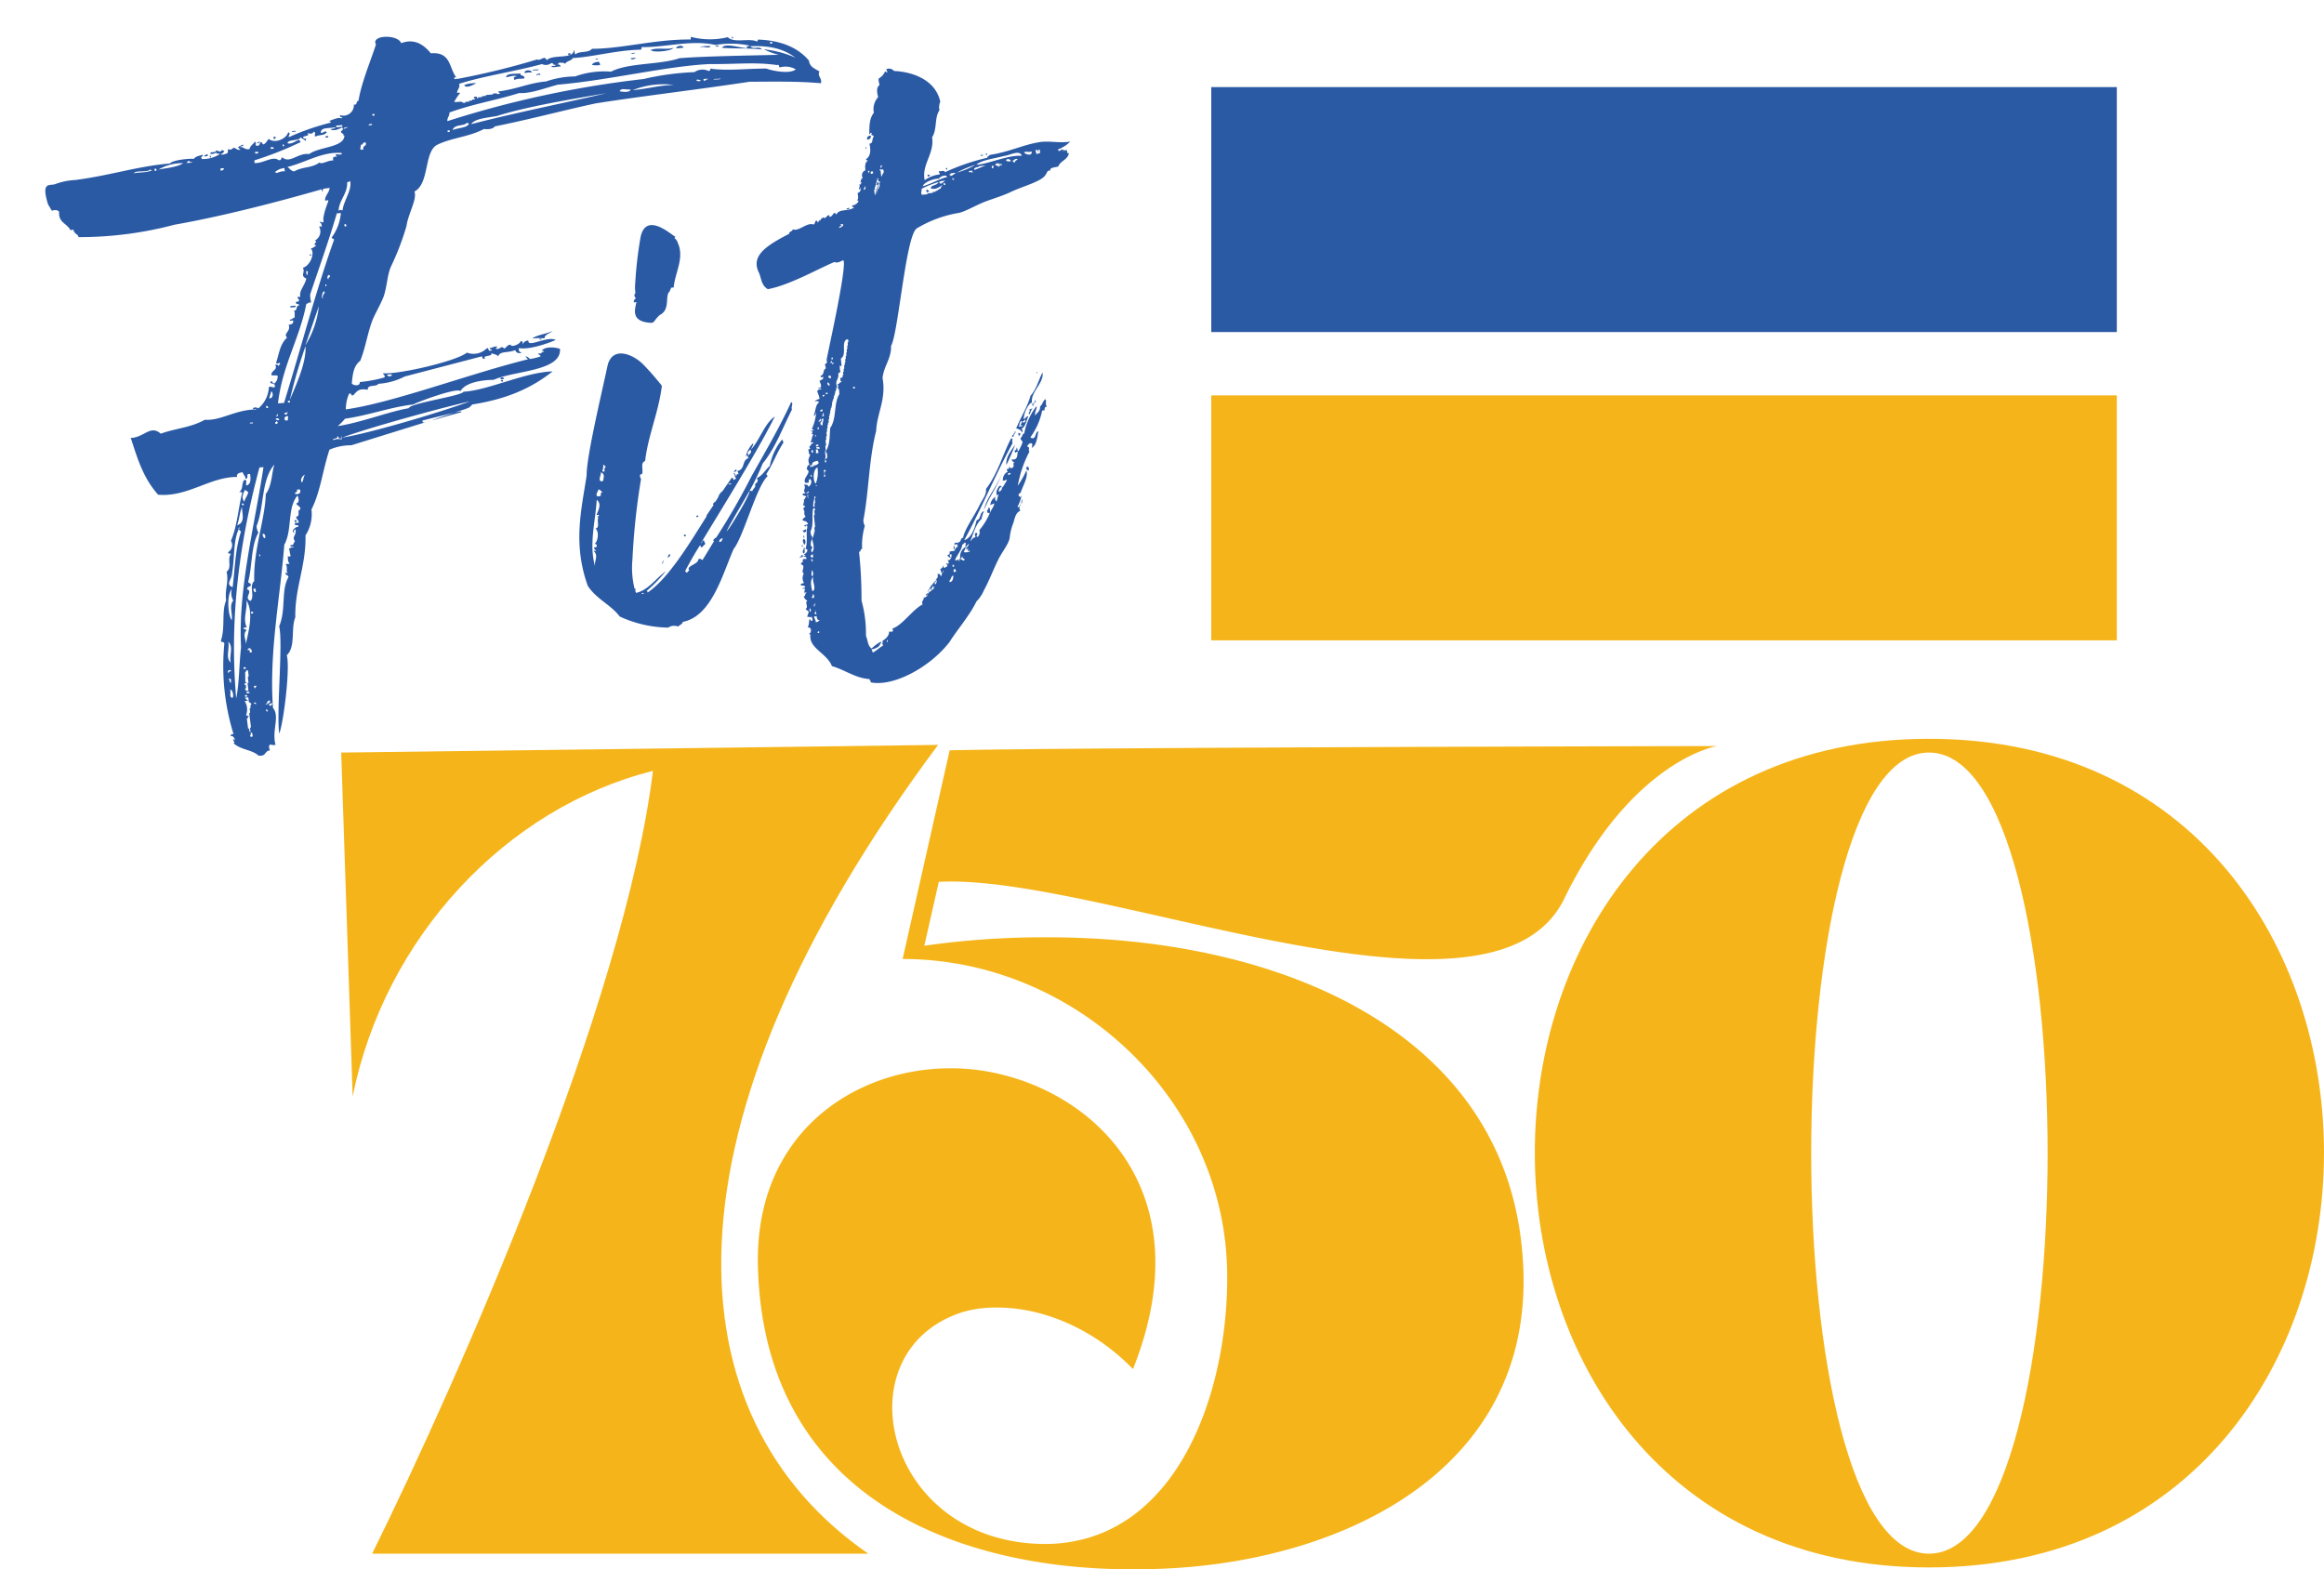<svg xmlns="http://www.w3.org/2000/svg" xmlns:xlink="http://www.w3.org/1999/xlink" width="422.761" height="285.511" viewBox="0 0 422.761 285.511"><defs><clipPath id="a"><rect width="422.761" height="285.511" fill="#f5b51a"/></clipPath></defs><g clip-path="url(#a)"><path d="M45.716,101.212,154.3,99.818c-52.147,69.94-48.587,122.4-12.689,147.143H51.346C67.4,214.434,97.219,146.667,102.431,104.548c-26.689,6.673-48.792,30.234-54.63,59.218Z" transform="translate(16.351 35.702)" fill="#f5b51a"/><path d="M141.482,158.9c20.187,2.634,41.473,21.286,28.307,54.421-7.68-7.9-17.118-11.191-24.578-11.191a20.836,20.836,0,0,0-6.583.877c-22.163,7.242-14.044,42.353,15.581,42.133,23.7-.44,33.135-27.869,32.7-49.812-.658-31.38-27.869-56.615-59.029-56.615l8.559-37.963c21.939-.547,139.615-.779,139.615-.779s-15.452,2.423-27.83,27.8c-13.211,27.083-84.356-4.638-113.762-3.1l-2.633,11.63a153.32,153.32,0,0,1,22.383-1.537c43.228,0,83.605,17.775,86.458,58.152,2.852,37.523-30.72,54.639-63.417,56.614-36.426,2.194-74.828-11.191-75.706-55.3-.439-25.893,20.848-37.742,39.939-35.329" transform="translate(36.317 35.757)" fill="#f5b51a"/><path d="M277.348,99c95.914,0,95.706,150.753,0,150.753-95.5,0-95.706-150.753,0-150.753m0,148.251c28.774,0,28.774-145.749,0-145.749-28.565,0-28.565,145.749,0,145.749" transform="translate(73.554 35.41)" fill="#f5b51a"/><path d="M74.6,8.516a137.82,137.82,0,0,0,14.476-3.8c.429.417,1.355-.909,1.688.134,1.13-1.192,4.792-.184,4.922-1.889.183-.019.064.454.29.739.645-.682,2.375-.244,3-1.077,5.362-.091,11.585-1.961,17.882-1.992.16-.17-.065-.455.118-.474a13.681,13.681,0,0,0,6.663-.068c1.085,1.119,3.9.06,5.285.688.366-.037-.042-.3.323-.341,3.717.078,7.015,1.126,9.227,3.668.171,1.213,1.128,1.423,1.944,1.954-.441.816.537,1.177.3,2.124-4.308-.327-9.283-.122-12.98-.051C118.5,9.7,108.315,11.053,99.816,12.543c-5.922,1.378-11.617,3.039-18.271,4.493-.3.493-1.215.586-1.964.51-2.754,1.514-5.88,1.681-8.47,3.025-2.408,1.323-1.23,7.051-3.981,8.564.558,1.327-1.088,4.113-1.336,6.294a48.084,48.084,0,0,1-2.67,7.352c-.7,1.611-.624,3.45-1.26,5.517-.539,1.439-1.28,2.747-1.84,4.035-.958,2.407-1.282,5.365-2.239,7.772-1.172.889-1.326,2.445-1.453,4.149.428.418,1.546.457,1.44-.3a24.735,24.735,0,0,0,4.5-.926c.118-.474-.246-.437-.289-.739,2.987.154,13.367-2.45,15.184-4.022a3.391,3.391,0,0,0,3.59-.831c.526-.208.085.607.795.381.526-.209-.387-.115-.246-.437.548-.056.686-.377,1.44-.3-.163.17-.344.189-.323.341.612.4,1.009-.719,1.484,0,.526-.208.462-.662,1.193-.738.085.606,1.827-.187,1.763-.644.547-.056.407.268.449.57a1.02,1.02,0,0,1,1.01-.72c-.173,1.4,3.387-.962,4.975-.2-1.74.793-4.922,1.889-6.631,1.6-.181.019-.053.928.473.719-.14.323-1.076.264-1.162-.341-1.579.623-2.759.13-3.159,1.248-.064-.457-.793-.381-1.2-.647.29.742-1.623.321-1.151,1.042-.526.208-.428-.418-.611-.4L65.947,62.8a12.188,12.188,0,0,1-4.8,1.416c-.281.643-2.032.055-1.882,1.117-1.707-.285-1.987.359-2.633,1.039-.526.208-.268-.586-.774-.228a6.935,6.935,0,0,0-.528,2.824c8.522-1.336,22.558-6.934,33.1-9.71-.366.037-.429-.418-.635-.55.387.113.795.38.818.532a10.981,10.981,0,0,0,1.966-.51c-.042-.3-.408-.266-.45-.569.774.227.5-.361,1.074-.265-.042-.3-.387-.116-.408-.268.646-.68,2.127-.679,3.288-.338.394,4.115-8.317,4.088-11.962,5.847-2.031.054-5.116.526-6,2.155-.656-.7-8.028,2.209-8.532,2.57-4.365.6-7.685,2.021-12.391,2.812a9.944,9.944,0,0,1-1.291,1.362c4.34-.753,9.242-2.8,12.853-3.475.237-.947,9.49-2.358,9.931-3.174,4.406-.3,11.143-3.761,16.119-3.963-3.657,2.991-7.988,5.129-14.5,6.26l-.483.512c-.689.377-1.763.642-2.817,1.057a6.881,6.881,0,0,1,1.257-.282.17.17,0,0,0,.2.133c-.181.019-3.384.962-5.513,1.643,1.4-.607,2.816-1.059,4.052-1.494-2.148.529-5.715,1.511-5.715,1.511l.042.3a1.049,1.049,0,0,0,.73-.074L56.43,75.478a10,10,0,0,0-3.954.869c-1.153,3.657-1.51,7.7-3.092,10.936a7.023,7.023,0,0,1-1,4.719c.221,5.517-1.8,9.572-1.6,14.938-.818,2.084.2,5.364-1.434,6.919.708,2.389-.437,12.664-1.137,14.274-.6-4.247.452-16.512-.343-19.51,1.239-3.049.2-6.483,1.521-8.927.121-.474-.591-.247-.493-.872.183-.019.2.133.385.115-.429-.417.056-.929-.418-1.65l.731-.076c-.449-.569-.268-.587-.375-1.346.387.113.366-.037.548-.056-.29-.74-.108-.759-.375-1.346.366-.037.322-.341.891-.245-.042-.3-.73.074-.612-.4.752.079.483-.51.828-.7-.676-.853.237-.947.066-2.16-.364.037-.322.341-.279.643-.612-.4.216-1.1.765-1.156.118-.472-.573-.095-.614-.4-.246-.438.344-.19.687-.378-.065-.457-.45-.57-.514-1.025.913-.094.012-1.233.741-1.309.075-.775-.635-.549-.72-1.156.548-.057.441-.816.173-1.4-1.894,2.349-.788,6.236-2.251,9-.62,10.067-2.442,19.489-1.556,29.707,1.33,1.556-.175,4.019.577,6.713a1.647,1.647,0,0,1-.935-.058c-.344.189-.279.644-.033,1.079-1.1.113-.581,1.138-2.086.986-1.267-1.1-3.093-.914-4.564-2.149.3-.491-.023-.152-.108-.758.183-.019.2.133.385.115-.224-.285-.289-.74-.837-.683-.042-.3.14-.323.507-.361a41.961,41.961,0,0,1-1.946-16.42c-.065-.457-.57-.1-.635-.551.776-2.388,0-5.232.821-7.317-.3-2.123.466-3.28,0-5.232,1.01-.72.067-2.161.67-3.147.139-.322-.548.057-.431-.417a1.486,1.486,0,0,0,.453-2.048c1.1-2.73,1.219-5.819,1.906-8.813a.776.776,0,0,0-.568-.1c.849-.55.312-1.724.98-2.256.568.1.106.759.331,1.044.891-.246.743-1.308.637-2.065-.956-.211-.077.776-.808.851-.086-.606-.472-.719-.535-1.175-.548.056-1.257.283-.991.871-4.995.052-8.908,3.84-14.335,3.474-2.845-3.094-3.907-6.678-5.151-10.244,2.4-.093,3.537-2.519,5.439-.866,2.816-1.061,5.395-1.169,7.964-2.665,2.986.155,5.469-1.947,9.349-2.038-.042-.3-.71.226-.591-.247a.838.838,0,0,1,.934.059,5.349,5.349,0,0,0,1.863-3.885c.32-.342.774.229,1.1-.112.075-.778-.795-.382-.86-.836.485-.511.225.284.774.228a1.715,1.715,0,0,0,.56-1.288c-.042-.3-.57-.095-1.138-.191-.129-.911,1.171-.891.655-1.913.366-.037.55-.057.591.245l.3-.491c-.225-.285-.343.189-.752-.076.516-1.594.626-3.451,1.937-4.663-.837-.682.764-1.156.227-2.332.547-.057.893-.246.829-.7-.044-.3-.711.226-.592-.247.548-.057.506-.361.87-.4-.085-.607.077-.778-.171-1.214.731-.074.237-.947.968-1.021-.041-.3-.57-.1-.612-.4-.225-.285.344-.189.506-.359.14-.322-.246-.437-.289-.739l.547-.056c-.333-1.044.817-2.086,1.013-3.337-1.182-.494-.15-1.061-.644-1.935,1.419-.453,2.194-2.841,1.358-3.525.364-.037.686-.377,1.03-.567-.956-.211.462-.664-.312-.891a1.844,1.844,0,0,0,.753-2.541c.344-.189.366-.037.387.115.184-.019.056-.928-.31-.891.14-.323.387.113.731-.076-.29-.74.366-2.655.765-3.771.119-.475-.548.055-.592-.248.057-.929.743-1.308.8-2.237-.709.227-1.482,0-1.193.739-.181.019-.224-.285-.245-.437-8.351,2.552-18.163,5.251-26.642,6.892a67.868,67.868,0,0,1-17.43,2.56c-.086-.606-.816-.532-.922-1.291-.387-.113-.184.019-.55.057-.739-1.309-2.223-1.311-2.135-3.32-.225-.285-.612-.4-1.322-.172L.532,32.59C-.777,28.569.609,29.2,1.683,28.932a12.038,12.038,0,0,1,3.772-.85c6.533-.979,11.111-2.68,17.14-3.3.462-.663,3.751-1,4.321-.906.3-.493,1.032-.567,1.557-.775.248.436-.526.208-.075.776a5.612,5.612,0,0,0,3.2-.945c-.042-.3-.709.226-.612-.4-.139.322-.5.361-1.051.417-.269-.589,1.1-.113,1.009-.72.591.248.795.381,1.1-.112.023.152.2.133.408.266-.162.17-.3.49-.668.529.225.285.914-.093,1.1-.113.343-.188.1-.625.258-.8.774.229.366-.037,1.074-.266.388.116.431.419,1.162.345-.635-.553-.613-.4.42-.968.246.436-.527.209-.485.511.527-.209.816.533,1.709.287.1-.627.622-.833.924-1.326.366-.038-.075.776.473.719s.3-.49.645-.68c.183-.019.224.285.429.417.526-.206.645-.68.968-1.023,1.245.948,3.309-.186,3.526-1.284.611.4.042.3.126.91a43.976,43.976,0,0,1,7.579-2.779c-.042-.3-.225-.285-.409-.266.71-.225,1.742-.793,2.333-.546.527-.209-.387-.115-.268-.59a1.911,1.911,0,0,0,2.5-1.949c.752.077.279-.646.828-.7.464-3.279,1.981-6.974,3-10.31C58.681.763,63.656.56,64.257,2.191c2.632-1.039,4.329.478,5.435,1.75,3.655-.375,3.331,2.583,4.682,4.29l-.366.037.044.3.364-.037-.042-.3c.021.152.042.3.225.285M19.435,26.032c-.183.019-.366.037-.385-.115-.646.682-2.58.111-3.043.774.893-.245,2.4-.093,3.428-.66m.344-.189.042.3c.591.247.279-.644-.042-.3m5.212-1.153a8.539,8.539,0,0,0-4.46,1.23c1.621-.322,3.449-.509,4.46-1.23m1.623-.318c-.5.359-.408-.268-.752-.077.023.152-.16.17-.323.34.366-.037,1.118.041,1.076-.262m2.085-.985a.99.99,0,0,1,.689-.377c.246.434-.323.34-.689.377m1.322.172-.183.019-.042-.3.183-.019Zm2.309,1.918-.548.056.065.455c.343-.19.709-.227.483-.511m2.88,82.19c.238-.948-.568-2.713.239-3.565a2.875,2.875,0,0,1-.3-2.123c-.947,1.173-.637,4.682.06,5.688m.081-6.01c.4-3.735.336-6.807,1.349-10.143L36.21,91.1c-.98,2.254-.595,4.984-1.082,8.112-.031,1.08-1.2,1.971.162,2.446m-.107,13.707c-.355-1.195.528-2.824-.533-3.793.353,1.195-.508,2.976.533,3.793m.01,1.384c-.568-.094-.666.531-.3.493-.248-.436.548-.056.3-.493m-.333,1.574c.225.285.106.758.472.721-.225-.284.26-.8-.472-.721m.277,1.972c.248.437-.193,1.25.4,1.5.366-.038.152-1.554-.4-1.5m5.4-40.567L39.8,79.8c-3.2,12.793-5.109,26.841-3.517,42.066.526-2.824.422-6.2.723-9.308-.744-10.542,2.078-22.065,3.525-32.834M35.92,90.357c1.6-.471.776-2.386.828-3.316-.418.967-.43,2.2-.828,3.316m.29.742a.43.43,0,0,0,.14-.322c-.183.019-.163.17-.14.322m.455-4.665c.02.153.02.153.225.285l.183-.019-.042-.3Zm.5-.361c.1-.625.581-1.136.678-1.76l-.612-.4c-.279.646-.722,1.461-.066,2.161m.676,17.937c.235,1.669-.647,3.3.138,4.91l-.548.056c-.119.475.568.1.45.57-.645.682.052,1.686-.025,2.464.433-2.2,1.4-5.836-.015-8M37.569,116.5l.366-.037-.042-.3-.366.037Zm4.722-92.665c.571.094.506-.361.666-.531,1.472,1.235,2.837-.906,4.912-.658,1.84-1.42,6.492-1.282,6.352-3.577.023.152-.16.17-.16.17.118-.474-.431-.418-.472-.722s.526-.206.257-.8c-.709.227-1.375.757-2.17.378.162-.17.913-.094.87-.4-1.257.285-2.6-.039-2.633,1.042.57.095.666-.53,1.1-.113-.462.663-1.419.453-2.106.831-.225-.284.258-.8-.312-.89-.118.473-.687.378-1.074.265.472.719-.872.4-.808.851.228.285.571.1.592.248-.181.019.042.3-.14.321-.224-.284-.795-.38-.837-.683-.258.8-2.354.4-2.429,1.173.774.23,1.419-.453,2.129-.679.021.152.225.283.246.434a60.712,60.712,0,0,1-8.405,3.482c.2.132.044.3.064.454,1.5.153,3.322-1.419,4.363-.6M38.016,22.43l.042.3.548-.057-.042-.3Zm-.039,94.339.023.152-.163.17.052,1.687.021.152.184-.019.021.152-.366.037.042.3.183-.019.086.607-.183.019.042.3.2.133.366-.038-.192-1.365.183-.019-.15-1.061.162-.17-.15-1.063Zm-.058-45.084.021.152.547-.056-.02-.152Zm.249-50.809.686-.379c.045.3-.32.342-.686.379m.826,101.791-.183.019-.021-.152-.183.019-.127-.911-.548.057.02.151.205.134.021.152.181-.019.021.152-.548.056a2.847,2.847,0,0,1,.342,2.428c-.118.473.366-.038.431.416l-.183.019.044.3-.183.019.256,1.82.181-.019.086.607.184-.019-.108-.758.183-.019-.365-2.579.162-.17-.106-.759.183-.019-.065-.455.162-.17ZM42.5,79.216c-2.376,2.861-1.691,7.715-3.046,11.24a2.57,2.57,0,0,0,.353,1.195c-1.323,2.445-.992,6.1-1.7,8.947.065.455.57.1.473.722-.162.17-.71.226-.645.682,1.16.341-.7,1.611.664,2.087.805-.853-.385-2.731.6-3.6-.265-5.82,1.768-11.107,1.836-15.885,1.086-1.5.97-3.64,1.464-5.383m-4.635,42.027.042.3.366-.037-.042-.3Zm.693-8.228.064.455.366-.037-.064-.455-.2-.132-.023-.152-.366.037.023.152-.184.019.023.151Zm-.372,7.887.548-.057c-.02-.152-.2-.133-.225-.284l-.366.038Zm.913-14.559-.042-.3-.366.037.042.3Zm-.09,21.707c.225.285-.439.815.29.74.183-.02.056-.929-.29-.74m.566-26.219-.366.037c-.366.037.064.454.085.606.57.1-.064-.455.281-.643m.268,17.669-.366.037c.021.153.064.457.246.438-.042-.3.343-.189.119-.475m.1,3.376c-.02-.152-.064-.454-.407-.265l.021.151a.7.7,0,0,1,.385.115m.233-27.263L40,95.632l.042.3.183-.019Zm.4-3.734a1.215,1.215,0,0,0,.29.739c.385.115.235-.948-.29-.739m.27-70.356.042.3.547-.057a.454.454,0,0,0-.224-.284Zm-.031,47.094.042.3c.591.245.3-.494-.042-.3m.5-48.989.364-.038c.228.284-.16.17-.118.473-.183.02-.225-.284-.246-.434m.412,46.278-.377,1.27c.752.077.785-1,.377-1.27M43.5,25.868l-.086-.607a3.018,3.018,0,0,0-1.739.795c.181-.019.181-.019.2.133.547-.056.87-.4,1.621-.321m-1.179,96.764-.021-.152.183-.019-.042-.3-.366.037.023.152-.183.019.041.3c-.181.019-.524.209-.16.17l.183-.019.162-.17Zm-.172,1.4c-.205-.133-.227-.285-.409-.266.023.152.065.455.246.437-.02-.152-.02-.152.163-.17m.537-1.441c.044.3-.731.074-.3.493.385.115.666-.531.3-.493m0-51.246c.021.152.021.152-.163.17l.045.3c.568.1.483-.511.118-.474m.056-.929c.387.115.278-.643.139-.322.042.3-.527.208-.139.322m-.1.625c.183-.019.2.134.57.1.118-.474-.8-.381-.57-.1M43,20.994l.042.3.366-.037a.461.461,0,0,1-.227-.285ZM53.814,33.273l-.731.074c-1.346,4.909-3.177,10.33-4.586,14.784a4.357,4.357,0,0,0,.212,1.516c-.568-.1-.526.208-.89.246-1.132,6.426-4.167,11.2-4.848,18.195l1.1-.112c2.994-10.312,5.321-20.091,8.584-29.814-.042-.3-.388-.115-.431-.418a8.735,8.735,0,0,0,1.594-4.471m-1.531-9.539c-.31-.891.645-.682.645-.682-.021-.152-.2-.133-.246-.436.366-.037,1.321.171,1.076-.265-3.558-.251-6.59,1.908-9.812,2.7.408.266.654.7,1.224.8,1.538-.928,3.245-.641,4.579-1.7.431.417,1.6-.472,2.535-.415M44.367,70.1c.388.115.441-.814.3-.491.021.151-.162.169-.526.206a.462.462,0,0,0,.224.285m-.031,1.081.548-.056c-.227-.286.118-.475-.109-.759-.547.056-.686.378-.439.815m.376-52.515-.021-.153.548-.057.2.134Zm.452,49.2-.042-.3-.366.037.042.3Zm-.2-17.214-.042-.3.913-.094c.248.437-.524.208-.87.4m2.832,6.94a98.037,98.037,0,0,0-2.692,9.82c1.238-3.053,2.916-6.917,2.692-9.82m-1.05,31.963-.367.038-.042-.3.366-.037Zm.465-5.9-.548.057c.268.589-.5.359-.258.8.752.077,1.076-.264.806-.853m.915-2.71c-.526.21-.968,1.024-.539,1.442.3-.494.217-1.1.539-1.442M48,44.641c-.225-.285.281-.643-.289-.739.021.152-.077.776.289.739M50.1,50.275l-2.326,7.163A16.771,16.771,0,0,0,50.1,50.275m-1.487-9.235-.366.037-.023-.152.367-.037Zm2.4,6.526c-.366.037-.54,1.439-.194,1.25-.269-.587.6-.985.194-1.25m-.241-27.983c-.041-.3.323-.342.527-.209.042.3-.344.189-.527.209m.434,26.732.044.3.181-.019-.044-.3Zm.678-1.763c-.366.038-.441.816-.075.778-.246-.437.527-.208.075-.778m.8-27.167.042.3,1.1-.113-.044-.3ZM53.8,73.9c.429.417-1.054.415-.646.682a2.419,2.419,0,0,1,1.462-.15c.181-.019-.129-.911-.064-.455.021.151.042.3-.14.322-.366.038-.246-.437-.612-.4m1.6-46.486a.739.739,0,0,1-.526.208c.116,2.143-1.4,3.222-1.486,5.232.343-.189.16-.17.73-.074.131-1.707,1.7-3.715,1.282-5.365m-.638-9.783c-.366.037-.731.074-.687.378.162-.17,1.053-.417.687-.378m-.28,17.726.042.3c.591.247.281-.644-.042-.3m.277,38.751c4.706-.79,17.839-4.91,23.106-6.989C72.488,68.442,59.5,72.24,54.756,74.11M58.11,20.365c-.752-.076-.3.494-.87.4.042.3-.119.474-.054.929l.548-.056c-.29-.74.666-.531.376-1.271m.485-3.127.548-.056c.322-.342-.591-.249-.548.056m1.043-1.8-.044-.3-.364.037.044.3Zm3.849,47-.731.074c-.118.475,1.16.344.731-.074M70.069,71a1.577,1.577,0,0,0,.709-.226,1.245,1.245,0,0,1-.709.226M136.1,5.737a3.657,3.657,0,0,0-2.825-.326c-.366.038-.086-.608-.612-.4C128.7,4.5,125.253,5,120.439,5.037c-7.9.5-18.258,3.26-27.573,4.218-2.494.718-4.944,1.739-7,1.642-3.891,1.323-8.232,2.077-12.626,3.759.085.607-.421.967-.335,1.574a185.72,185.72,0,0,1,35.528-8.266,49.023,49.023,0,0,1,9.251-1.413,2.57,2.57,0,0,1,2.558-.263c.548-.056.1-.625.689-.377,3.19.287,5.909-.146,9.789-.236,1.363.474,4.393.933,5.382.062M73.368,18.183l-.042-.3-.366.037.042.3Zm3.482-1.589c-.181.019-.2-.133-.387-.115-.643.683-2.192.226-2.591,1.344,1.054-.418,2.719-.435,2.977-1.23m59.138-13c-2.268-1.613-4.748-2.128-8.241-1.925.655.7,1.644-.169,2.115.553-2.254-.228-5.565-.043-7.252-.179.6-.984,3.149-.014,4.632-.012-.452-.571.527-.209.3-.494a16.554,16.554,0,0,0-6.114.013c-4.394-.934-9.177.635-13.443.611a.489.489,0,0,1-.118.474c-4.245.128-9.048,1.544-12.357,1.73-.118.474-1.215.587-1.332,1.062-.592-.249-.205-.133-1.141-.192.021.153-.16.172-.322.342.366-.037.568.095.612.4-.571-.095-1.258.283-1.666.017-.042-.3.935.059.689-.377-.527.208-.248-.438-.772-.23a1.6,1.6,0,0,1-1.647.17c-4.8,1.417-10.423,2.3-15.023,3.853.269.586-.237.947-.335,1.571.021.152.366-.037.57.095a8.968,8.968,0,0,0-1.065,1.65c1.117.039,1.074-.265,1.686.134l.367-.037-.023-.151.731-.076-.023-.152.548-.056-.02-.152.547-.057-.021-.152-.183.02-.042-.3.547-.057.042.3.183-.019-.021-.152.731-.076-.021-.152.731-.074-.021-.152,1.278-.132-.021-.151.73-.074.023.151.366-.037c.547-.057-.429-.417-.064-.454,3.449-.509,5.513-1.645,8.617-1.964a16.366,16.366,0,0,1,5.235-1,15.729,15.729,0,0,1,6.533-.977c3.094-1.7,8.886-1.376,12.411-2.66,4.2-.432,12.872-.707,18.03-.929a13.133,13.133,0,0,1-2.729-.95,19.21,19.21,0,0,1,5.76,1.409M78.038,9.239c-.344.189-1.881,1.117-2.172.376a5.137,5.137,0,0,1,2.172-.376m23.733,1.409c-7.221,1.358-14.624,2.733-19.934,4.511-1.988.358-4,.564-4.6,1.549,7.847-2.191,17.378-4.248,24.534-6.06M86.784,8.188c-.526.208-.935-.059-1.805.339-.246-.438-.086-.608.462-.665-.591-.247-1.461.15-2.009.207.075-.776,1.58-.623,2.675-.736-.3.493.774.228.677.855M83.946,62.957l-.548.056-.044-.3.548-.056Zm-.529.208.366-.037.044.3-.183.019a.468.468,0,0,1-.227-.285m4.7-56.037a3.579,3.579,0,0,0-1.28.132c-.269-.589,1.193-.739,1.28-.132m.14-.322c-.044-.3.709-.227,1.074-.265.042.3-.731.074-1.074.265m1.405.778s-.591-.248-.548.056c-.568-.095.646-.68.548-.056m1.56,47.853a9.912,9.912,0,0,0-2.213.074c.829-.7,2.654-.888,3.686-1.455-.483.511-1.4.6-1.473,1.381m-.913.094.366-.037.02.152-.366.037ZM94.7,3.835l-.042-.3.366-.038c.225.285-.14.322-.323.342m5.533,1.124a.83.83,0,0,1,.268.589,4.326,4.326,0,0,1-1.482,0c.139-.322.485-.512,1.215-.587m-.612-.4c-.023-.152.343-.189.527-.208.021.152-.344.189-.527.208m6.5,5.335c-.914.093-1.709-.287-1.988.358.568.1,1.89.269,1.988-.358m.852-5.781c.023.151-.849.548-.913.094Zm-.837-.685c-.021-.152.344-.189.71-.227-.162.172-.343.19-.71.227m7.819,5.506a15.22,15.22,0,0,0-7.448,1.073c2.923-.3,4.5-.922,7.448-1.073m-.211-6.748c-.1.625-4.117,1.037-4.017.413-.023-.152.181-.019.181-.019.87-.4,2.966,0,3.836-.395m1.849-.037-1.278.132c-.065-.455,1.192-.739,1.278-.132m3.229,5.824c-.183.019-.774-.228-.731.076.023.152.774.228.731-.076m1.725-6.18c-.3.493-1.3-.019-1.828.187-.387-.112,1.441-.3,1.828-.187m-.468,5.9-.731.076.042.3.367-.038-.021-.152.366-.037Zm2.4-.093c-.343.19-1.3-.02-1.257.283.343-.189,1.118.04,1.257-.283m-.448-5.8-.547.057-.021-.152L122,1.644ZM124.408.321l-.044-.3L124.547,0l.042.3Zm6.929.518.042.3.366-.037L131.7.8Z" transform="matrix(1, 0.017, -0.017, 1, 8.756, 4.571)" fill="#2b5aa5"/><path d="M33.131,42.976a44.673,44.673,0,0,1-2.316,5.05.549.549,0,0,1,.471.1c.1-.472.82-.868.462-1.286.133-.171.857-.565.328-1.118,1.159-.6,1.505-1.564,2.342-2.281a10.54,10.54,0,0,1,2.186-4.88c.017.151.2.436.224.589-1.165,1.831-1.839,3.912-3,5.748.037.3.171.133.207.436-1.943,1.772-4.206,11.128-5.943,13.336-1.918,4.541-3.755,12.306-9.011,13.4-.1.472-.552.527-.82.869a1.935,1.935,0,0,0-1.82.218A21.856,21.856,0,0,1,7.591,71.29C5.953,69.179,3.378,68.257,1.7,65.838c-2.92-7.652-1.372-13.995-.565-20.1-.1-3.375,2.5-15.078,3.451-19.964.776-3.789,4.656-2.254,6.579-.329,1.227,1.237,2.471,2.626,3.377,3.751-.5,4.833-2.319,8.9-2.817,13.73-.874.413-.31,1.268-.485,2.368-.607.074-.4.51-.2.946A124.776,124.776,0,0,0,9.727,60.872a15.628,15.628,0,0,0,.486,5.332l.152-.019.036.3-.152.017a.559.559,0,0,1,.206.436c2.107-.406,3.673-2.75,5.366-4.03a24.965,24.965,0,0,1-3.411,3.643c.17.133.17.133.189.284,3.69-2.6,7.265-8.723,10.475-14.035l-.018-.151,1.3-2-.152.018c-.037-.3.268-.34.248-.493l.151-.018.517-.832a2.147,2.147,0,0,1,.783-1.171l1.566-2.343c.418-.358.188.283.492.247.152-.018.134-.169.436-.2-.51-.4-.054-.454-.582-1.008.3-.035.341.268.528.553.133-.17-.054-.456.419-.359-.037-.3-.2-.436-.224-.587,1.5-.335.691-1.932,2.021-2.4a.566.566,0,0,1-.207-.439l-.3.036a5.076,5.076,0,0,1,1.263-2.3c.054.457-.231.645-.328,1.117,1.62-1.889,2.355-4.749,4.2-6.048-2.952,6.206-8.722,15.827-13.062,23.274.3-.036.1-.472.552-.528.036.3.188.286.243.741-.3.036-.4.511-.7.547a.573.573,0,0,1-.207-.439c-1.032,1.664-1.911,3.31-2.656,4.785.017.151.169.133.186.286.456-.054.268-.34.571-.376-.717-.84,1.56-1.112,1.6-2.042.419-.357.474.1.777.061l2.044-3.478-.152.018c-.036-.3.249-.493.534-.68a123.849,123.849,0,0,0,6.2-11.213c2.391-4.441,4.934-8.9,6.987-13.615.491.248-.061.776.163,1.366-1.608,3.273-2.858,6.964-5.128,9.853M3.072,52.9c.215-.8,1-1.967-.023-2.77C2.9,54,1.721,58.3,2.971,62.3c-.278-1.044.693-1.93-.346-2.883.3-.036.3-.036.474.1-.036-.3-.341-.268-.4-.722l.457-.053c.1-.475-.075-.607-.378-.571.705-.547.789-2.4.129-2.786.892-.263.139-1.4.521-2.066-.151.019-.151.019-.17-.131.571-.377.117-.323-.189-.286m1.045-4.128c-.341-.268-.529-.553-.832-.517.054.457-.534.681-.157,1.252l.605-.074c.116-.324-.09-.758.383-.662M3.68,45.129c.206.438-.48,1.135.049,1.686-.037-.3.169.133.436-.2.08-.625.309-1.268-.486-1.481m.935-1.19c-.287.188-.341-.268-.493-.249a2.9,2.9,0,0,1-.157,1.25c.152-.018.17.133.454-.054-.2-.436.081-.626.2-.946M9.649,14.085c-.017-.151-.436.207-.472-.1s.248-.491.382-.663a.57.57,0,0,1-.11-.909,7.5,7.5,0,0,1-.068-1.839,72,72,0,0,1,.838-8.416c.97-4.732,5.82-.235,6.295-.137.018.152-.134.169-.116.321.321.116.358.419.527.553l.019.151c1.409,2.758-.406,5.591-.551,8.226l-.456.054c-.116.322-.249.491-.23.642-.991.736.248,3.358-1.784,4.371-1.1,1.057-.9,1.493-1.675,1.433-3.714-.169-2.774-2.591-2.6-3.69m2.208,53-.017-.153-.3.036.018.153Zm3.576-6.125-.23.644c-.152.019.08-.626.23-.644m1.086-1.208.054.454c-.319-.115-.133.171-.436.207-.116.321.081-.626.382-.662m2.5-3.532.3-.036.036.3-.3.036Zm2.2-3.5.3-.036c.189.286-.133.171-.116.322-.152.018-.169-.133-.188-.286m4.947,4.025c-.454.053-.741.242-.686.7.607-.072.4-.51.686-.7m4.651-8.719C29.169,51,27.256,54.3,26.776,55.438c.3-.036,4.26-6.823,4.039-7.412M26.97,46.794a.15.15,0,0,0,.17.135l.3-.036-.019-.151Zm1.378-2.629.036.306c-.152.018-.284.187-.436.2s.248-.493.4-.511m1.7-2.514.019.153c-.152.018-.019-.153-.019-.153M30.5,41.6c.116-.322.722-.394.328-1.116-.114.322-.723.394-.328,1.116" transform="matrix(1, 0.017, -0.017, 1, 106.356, 40.745)" fill="#2b5aa5"/><path d="M32.122,95.538a1.078,1.078,0,0,1,.686-.7c-.018-.151-.17-.133-.206-.435-.286.187-.249.489-.534.679a7.251,7.251,0,0,1,1.585-2.191c.188.287-.437.207-.213.8.284-.188.5-.983.042-.929a.675.675,0,0,0,.346-.964c.588-.225.492.248.662.382l.231-.642c-.3.035-.207-.436-.4-.723.456-.054.4-.511.687-.7-.383.663.375.571.624.078-.036-.3-.322-.116-.206-.436a.534.534,0,0,0,.322.116c.286-.188-.055-.456-.09-.759.357.419.856-.563.648-1-.456.054-.268.34-.08.627-.3.036-.492-.251-.662-.384.286-.188.589-.224.383-.66.284-.188.456-.054,1.044-.28-.376-.57-.34-.266-.262-.891.152-.018.055.454.243.739.114-.322.248-.492.552-.528a.287.287,0,0,1-.055-.454l-.605.074c-.189-.287.4-.512.588-.227l-.019-.152c.759-.092.365-.812.971-.886.14-1.4,2.107-4.257,2.833-5.883.613-1.3,1.3-2,1.173-3.066,2.118-2.87,2.931-6.355,4.424-9.305.474.1.054.456.262.893-3,5.749-5.481,12.05-8.485,17.8,1.328-.468,1.886-2.23,2.178-3.648.893-.262.444-1.439,1.337-1.7a5.363,5.363,0,0,0-.443,1.438c-1.1,1.057-1.378,2.629-1.973,4.084.419-.358.382-.662.838-.717.3-.035-.413-.873.364-.812.206.438-.116.323-.078.627a.149.149,0,0,1,.17.131,1.154,1.154,0,0,0,.31-1.268,12.152,12.152,0,0,0,1.8-2.987c.1-.472-.3.036-.34-.268-.358-.418.382-.66.061-.776.417-.358.358.419.413.874.077-.625.648-1,.709-1.779-.286.188-.741.243-.722.4a1.943,1.943,0,0,1,1.032-1.663c-.284.188-.23.642.108.91l.311-1.269a.528.528,0,0,0-.286.189c-.262-.893.157-1.252.406-1.743.3-.036.3-.036.474.1a.839.839,0,0,0-.5.983c.284-.188.571-.376.516-.832l.153-.018.763-1.323c-.472-.1-.286.188-.758.09a1.66,1.66,0,0,1,.88-1.644.558.558,0,0,1-.206-.437c.3-.037.456-.055.4-.51.17.134.055.454.644.23.437-.206-.108-.91.346-.965-.17-.133-.472-.1-.528-.551,1.1.176.989-.736,1.068-1.361-.037-.3-.419.358-.456.054-.358-.418.418-.358.213-.794.284-.188.072.606.376.57a8.144,8.144,0,0,0,.728-1.626c-.036-.3-.34-.268-.394-.723.286-.188.248-.491.516-.832l.152-.019A11.4,11.4,0,0,1,51.361,60.9c.074.609-.346.965-.256,1.725.4-.51.971-.887.881-1.646.418-.358.5-.982.916-1.341.34.268-.06.779.317,1.347-.457.055-.419.359-.383.662l-.454.055a12.347,12.347,0,0,1-2.034,4.863c.037.3.475.1.492.248.571-.376.329-1.117.917-1.343-.176,1.1-.3,2.654-1.171,3.066a1.145,1.145,0,0,0,.06-.777c-.34-.266-.892.263-.856.566.625.078.074.606.413.874a21.129,21.129,0,0,0-2.021,6.245,15.861,15.861,0,0,0,1.511-2.8c.45,1.177-.716,3.011-1.026,4.28l-.036-.3c-.114.322-.553.529-.06.777.053.454.268-.34.3-.036a6.9,6.9,0,0,1-.692,1.931c.171.133.3-.037.437-.207a.979.979,0,0,0,.108.91c-1.024.431-1.011,1.816-1.376,2.629a10.042,10.042,0,0,0-.486,2.368c-.175,1.1-1.378,2.629-1.991,3.933-.862,1.8-1.669,4.05-2.549,5.695a6.106,6.106,0,0,1-1.3,2c-1.092,2.441-3.513,5.348-4.794,7.5-3.587,4.743-10.088,8.293-14.179,7.553-.054-.454-.189-.286-.224-.589-2.635-.145-4.5-1.614-6.89-2.25-.88-2.2-3.91-3.072-4.013-5.214a.569.569,0,0,1,.1-.475l-.134.171a.562.562,0,0,0-.206-.437c.3-.036.3-.036.284-.187.1-.475.061-.779-.564-.858.268-.339.2-.946.292-1.419.134-.17.17.134.34.266.456-.055.1-.474.042-.929-.078.627-.3.036-.74.243-.055-.457.23-.644.194-.947S10.04,98.806,10,98.5c.57-.376-.3-1.2.292-1.421a1.937,1.937,0,0,1-.717-.836c.456-.054.1-.475.534-.681-.17-.134-.3.036-.456.054.134-.17-.072-.606.248-.491-.169-.134-.2-.437-.491-.249-.188-.286.454-.054.418-.358-.206-.436-.626-.08-.814-.363-.036-.3.436-.207.571-.377a1.675,1.675,0,0,1-.048-1.689c-.662-.382.442-1.438-.5-1.632-.206-.437.57-.377.213-.794.266-.342.284-.19.74-.245-.074-.607-.492-.249-.529-.553l.3-.036-.017-.152-.3.036c.266-.339.721-.393.648-1a.534.534,0,0,0-.322-.116c.444-1.438-.024-2.768.284-4.036-.017-.151-.152.019-.188-.284-.152.017-.133.169-.115.321-.17-.134-.189-.286-.322-.114-.036-.3.436-.206.723-.4-.225-.589-.681-.534-1-.65-.035-.3.251-.491.535-.679-.564-.857.08-.628-.485-1.482.284-.188.266-.34.4-.509-.759.09-.074-.607-.3-1.2.323.116.116-.322.419-.358-.055-.456-.472-.1-.679-.534.265-.34.927.041,1.176-.448-.188-.286-.266.339-.74.242-.036-.3-.036-.3-.188-.286.133-.17-.055-.457.248-.493l-.151.018c.131-.169.1-.472-.111-.91.188.286.759-.09.832.517.287-.189.821-.869.292-1.421-.3.037-.266.341-.231.644l-.607.072c-.715-.838,1.3-2,.165-2.482.116-.322.06-.779.516-.833-.431-1.026-.128-1.062.086-1.857-.493-.249-.055-.454-.415-.874.153-.018.287-.188.439-.206a.558.558,0,0,1-.206-.437c.321.116.1-.474.7-.547-.054-.456-.454.055-.492-.248.266-.34.194-.946.462-1.287-.018-.152-.17-.133-.322-.114.134-.169.383-.663-.054-.456-.037-.3.284-.188.437-.207a.329.329,0,0,0-.341-.266,8.6,8.6,0,0,0,.734-2.859c-.188-.286.054.454-.418.358.363-.814.236-1.877.941-2.421a.609.609,0,0,0-.779-.061c.117-.322.419-.358.856-.564a7.758,7.758,0,0,0-.466-1.331c.114-.321.418-.357.722-.393.1-.474-.588.224-.492-.249.777.06.365-.814.158-1.251.134-.17.74-.242.686-.7-.018-.152-.588.224-.492-.249.741-.242.327-1.117.917-1.343-.037-.3-.074-.605-.242-.739.588-.225.4-.512.363-.815-.134.17,3.5-17.045,2.743-18.185-.742.243-.857.564-1.652.352-2.925,1.275-8.1,4.36-12.005,5.137C.789,39.726.929,38.325.345,37.316c-1.256-2.773.989-4.581,5.475-6.969-.054-.454.57-.376.669-.848.982.5,2.6-1.391,3.737-.912.286-.188.249-.491.382-.662.286-.188.322.116.341.268.3-.036.211-.8.436-.206-.036-.3.65-1,.856-.564l.552-.528c.286-.189.323.113.34.265.607-.072.765-1.323,1.179-.447.63-1.155,1.784-.523,3.228-1.314-.169-.133-.321-.115-.357-.418a1.371,1.371,0,0,0,1.141-.752c-.036-.3-.171-.134-.323-.114.419-.359.2-.949.14-1.4.589-.225.552-.529.5-.983-.135.17-.116.321-.268.34-.055-.454.268-.34.042-.93.322.116.284-.188.418-.357-.018-.152-.152.018-.3.037.284-.189.06-.777.515-.833a.965.965,0,0,1,.444-1.439c-.074-.606-.164-1.364.407-1.743-.019-.152-.3.037-.341-.266.856-.564.881-1.645.583-2.841.759-.09.363-.812.764-1.323-.037-.3-.624-.08-.376-.57-.188-.286-.284.187-.436.2-.031-1.534-.043-2.918.758-3.939a3.27,3.27,0,0,1,.734-2.86c-.262-.892-.371-1.8.2-2.177-.055-.456-.262-.894-.146-1.215A2.736,2.736,0,0,0,22.723.61c.134-.17.3-.036.322.114.3-.037-.054-.454-.074-.606a1.161,1.161,0,0,1,1.421.29c3.241.072,7.558,1.4,8.505,5.444a2.515,2.515,0,0,0-.122,1.555c-.917,1.34-.339,3.579-1.256,4.922.517,3.015-1.863,5-1.214,7.844a5.687,5.687,0,0,1,2.641-1.087c.284-.188-.189-.286-.074-.607.627.08.892-.262,1.1.176a40.344,40.344,0,0,1,7.672-2.77c-.036-.3.419-.358.4-.51,3.472-.57,6.075-1.961,8.941-2.46,1.652-.352,3.866.153,5.669-.217A6.064,6.064,0,0,1,54.374,14.2c.151-.018.169.133.187.284.287-.189.607-.074.421-.358.169.134,1.079.023.339.266.018.153.436-.207.759-.092.036.3.092.76.358.419-.006,1.233-1.657,1.585-1.851,2.532-.589.225-1.669.2-1.445.788-.624-.078-.57.377-.836.717-.613,1.305-4.2,2.2-6.52,3.4-1.31.621-2.791,1.106-3.969,1.555-1.919.694-4.2,2.2-5.414,2.345a21.7,21.7,0,0,0-7.352,2.884c-2.015,1.164-3.07,19.3-4.35,21.458.122,2.295-1.25,3.69-1.45,5.869.777,3.908-.922,6.421-.994,9.663C21.017,71.009,21.121,77,20.205,82.192a2.271,2.271,0,0,0,.281,1.043,12.475,12.475,0,0,0-.419,4.206c-.456.054-.1.474-.552.528a81.534,81.534,0,0,1,.6,8.857,22.487,22.487,0,0,1,.917,6.355c.469,1.329.371,1.8,1.051,2.337a7.219,7.219,0,0,1,1.693-1.281l.037.3-.153.018c-.06.779-1.256,1.076-1.558,1.112.017.151.2.436.223.588.723-.394,1.123-.9,1.845-1.3-.036-.3-.206-.439-.357-.421l.3-.036-.036-.3-.152.018c.7-.546,1.275-.923,1.316-1.851.475.1.93.042.553-.528,1.917-.693,3.582-3.508,5.462-4.506-.376-.569.231-.642.158-1.25a.705.705,0,0,0,.7-.545c-.152.018-.133.17-.284.188-.037-.3.115-.322.4-.511-.134.171-.134.171-.116.323M8.989,88.771l.3-.036.036.3c-.286.188-.323-.116-.437.206-.474-.1.286-.188.1-.474m.1-1.705a.148.148,0,0,1,.133-.17l.036.3-.152.018Zm.465-2.52c-.169-.133-.3.037-.339-.265.3-.037.284-.189.588-.225.206.437-.249.491-.382.662-.152.018-.019-.152.133-.171M9.4,85.8c.472.1.411.873.127,1.061-.206-.435-.413-.873-.127-1.061m.369,1.8-.152.018c-.133.17.242.741-.212.8-.376-.57.231-.644.024-1.081.153-.018.188.286.34.268M9.329,85.19c.151-.019.17.133.187.284l.019.152c-.152.019-.188-.284-.206-.436m.868-6.877c-.342-.268.077-.626-.227-.591,0,0-.078.627.227.591m1.492-6.8c-.438.207-.911.11-.989.735l.017.151c-.169-.134-.3.037-.456.055.171.134.171.134.19.287.284-.19.114-.324.454-.055a.151.151,0,0,1,.134-.171l-.171-.134a1.014,1.014,0,0,0,1.027-.43c-.036-.3-.188-.286-.206-.437M10.5,74.427l.3-.036c-.17-.133-.17-.133-.189-.284l-.152.018Zm.042-4.775.054.454c.456-.055.23-.644-.054-.454m.5,10.561c-.29,1.421.2,2.9-.418,4.206.036.3.11.911.433,1.027l-.135.169.018.152c.134-.169.134-.169.117-.321l.133-.171-.036-.3.152-.018-.055-.456.152-.018-.09-.758.133-.17-.256-2.124.152-.019-.09-.758.134-.171-.036-.3Zm-.277,18.2c-.152.018-.078.626.074.607s.078-.626-.074-.607m.2-9.876.018.152-.151.018-.134.169.018.152.152-.017.018.152.3-.037-.074-.607Zm-.024-2.768c-.248.493-.442,1.438.182,1.517a.683.683,0,0,0-.194.95c.552-.53.292-1.423.012-2.467m-.151,3.868.152-.018c.018.151.036.3.187.284l-.054-.454c-.152.018-.3.036-.284.188m.371,5.65c.873-.412-.239-1.973.146-2.633-.705.545-.39,1.893-.146,2.633m-.177-2.749c.454-.054.194-.946.024-1.081a2.27,2.27,0,0,0-.024,1.081m.26-14.5c-.061.776-.407,1.742-.067,2.009l-.018-.152.153-.018-.074-.606.152-.019-.11-.91.151-.019-.036-.3Zm.442-5.287c-.875.413-.771,2.556-.262,2.956a5.479,5.479,0,0,0,.262-2.956m-.533,23.77c.474.1.383-.662.06-.776.207.436-.266.34-.06.776m.01-29.4.151-.018-.036-.3-.133.17Zm.668,3c-.036-.3-.11-.909-.527-.551.187.286.036.3.072.606Zm-.45-1.176c.3-.036.456-.055.419-.358l-.456.057Zm.019.152c.036.3.34.266.642.23-.054-.456-.339-.266-.642-.23M11.636,98l-.036-.3-.152.017.036.3Zm-.177-21.993.018.151.151-.018-.018-.152Zm1.094,24.5c-.454.054-.51-.4-.546-.7l-.456.054c.072.607.4.722.28,1.044a.9.9,0,0,0,.722-.394M11.6,97.695l.152-.019-.018-.152-.152.019Zm-.016-32.172.036.3c.323.114.233-.642-.036-.3m.065,33.858.152-.018c.017.152.017.152.169.134-.017-.152-.278-1.043-.242-.74.206.437-.266.34-.078.624m.512-35.467-.152.018.018.152-.152.019.018.153-.151.018.018.151c.3-.037.588-.224.4-.511M12,62.548l.456-.054-.037-.3-.152.018a.328.328,0,0,0-.266.34m.369,1.8-.151.018.018.152-.152.018.055.456.152-.018.018.152.152-.018c-.037-.3.194-.946.157-1.251l-.3.036Zm.121,38.164c-.152.017-.134.168-.286.187a.148.148,0,0,0,.17.133l.152-.017Zm-.1-39.245.018.152.3-.036-.055-.454-.17-.134.036.3Zm.018-3.7c.018.152.036.3.188.283-.018-.151.284-.187.116-.321Zm.729,13.766-.018-.152-.3.036.037.3.3-.036.133-.17Zm-.266.34.018.152.152-.018-.019-.152Zm.037.3c.169.133-.249.491.206.436,0,0,.1-.472-.206-.436m.374-14.823c-.152.018-.169-.134-.3.036-.114.322.492.249.3-.036M13.054,71.35c.018.152-.116.322.054.456.321.114.078-.626-.054-.456m3.84-21.858c-.018-.151-.17-.133-.321-.114-.992.733.175,2.748-.965,3.5l.164,1.366a.534.534,0,0,1-.322-.116,3.267,3.267,0,0,0,.146,1.215c-.3.036-.134.17-.437.206.278,1.044-.613,1.305-.182,2.331l.018.152-.133.171.036.3-.134.17.018.152-.134.17.036.3-.133.17.018.151-.134.171.037.3-.135.17.019.152-.135.17.019.152-.116.321.037.3-.116.322.018.153-.134.169.018.152-.116.322.036.3-.133.17.036.3-.133.17.054.456-.134.171.055.454-.135.171.019.152-.116.322.036.3-.114.321.036.3-.116.322.074.607-.134.169.054.454-.133.17.11.911-.134.17.09.759-.134.169.128,1.063-.116.322.3-.036-.019-.152.153-.018-.108-.911-.152.018-.037-.3c.764-1.322.618-2.536.722-4.242,1.184-1.68.534-4.528,1.567-6.191-.074-.607.041-.929-.45-1.178.454-.054.1-.474.078-.625.454-.054.266-.34.722-.394l-.018-.152-.152.018-.072-.607a.558.558,0,0,0,.436-.206l-.035-.3.151-.019-.074-.606.152-.019-.054-.454.134-.171-.054-.456.133-.17-.036-.3.134-.17L16.4,53.09l.116-.321-.036-.3.134-.169-.055-.456.134-.17-.055-.456.135-.169-.054-.456.131-.17-.054-.456.135-.171Zm-3.185,8.079c-.287.189-.055-.454-.492-.248.053.456.394.723.492.248m.175-1.1-.054-.453-.456.054c.054.454.358.418.51.4m.09-3.089-.152.018.019.153-.152.018.019.152c.151-.018.454-.055.265-.341m-.072-.606.036.3c.323.113.231-.645-.036-.3m.146,1.214c.134-.17.134-.17.286-.188l-.018-.152-.3.036Zm1.091-25.53.018.152.152-.018.018.152-.3.036.017.151-.152.018.018.152.3-.036-.018-.152.3-.036-.017-.151.152-.019-.037-.3Zm1.055-2.745-.017-.152a.564.564,0,0,0,.437-.2l.035.3Zm2.062,32.542-.036-.3-.3.036.036.3Zm1.126-36.771c.206.436-.286.188-.08.624.3-.036.383-.662.08-.624m.108-6.788-.037-.3.152-.018.018.152Zm.256-1.722c-.207-.439.211-.8.685-.7-.1.474-.23.645-.685.7m.369,5.649s.019.152-.151.018l.036.3c.322.116.249-.492.114-.322m.529.554a.471.471,0,0,0,.286-.19.477.477,0,0,0-.188-.284.47.47,0,0,0-.286.188l.036.3Zm.807,1.594.055.457-.152.018.036.3-.152.018.055.454-.152.018.11.91.152-.018.017.152.1-.472.151-.018-.017-.152-.134.17-.036-.3.151-.018.019.152.1-.474-.152.018.212-.794-.152.018-.054-.457ZM21.4,22.934l-.037-.3.152-.018Zm.078-.624-.036-.3.151-.018Zm.424-1.592.017.152.117-.322-.153.019-.074-.606-.151.018.037.3-.135.17.037.3Zm.134-.17-.292,1.422.152-.019-.018-.152.151-.018-.036-.3.153-.019-.073-.609.133-.17-.017-.152Zm.654-2.232c-.284.187-.474-.1-.606.071l.018.152.152-.018.127,1.063.152-.018c-.054-.454.553-.527.158-1.25m-.491-.249.152-.018-.019-.152.152-.017-.036-.3-.152.018Zm2.618,85.891.037.3.152-.018-.037-.3ZM31.4,21.579c.233-.642,1.179-.448,1.409-1.092a14.688,14.688,0,0,0-3.077,1.293c.207.437-.248.493.127,1.062l.911-.11.134-.169.911-.11-.018-.152.456-.054.133-.17.3-.036-.018-.152.3-.037-.018-.153.3-.035-.018-.152.134-.171-.018-.151.152-.018-.019-.152c-.7.546-1.426.941-2.089.558m2.987-2.05c-.224-.589-1.382.011-1.5.334-.777-.061-2.695.632-2.907,1.426,1.632-.5,3.059-1.444,4.405-1.76m-3.216,2.695c-.134.17-.323-.116-.286.188-.3.039-.224-.589-.224-.589.17.133.491.249.51.4M30.8,19.188l.3-.036.171.135a.564.564,0,0,1-.436.2Zm2.672,74.8c-.571.376-.152.018-.472-.1.2.437-.419.359-.213.8.456-.055.4-.51.686-.7M34,20.191c-.456.053-.911.108-1.045.277l.018.152.152-.017.019.152.3-.037-.018-.151.3-.037-.018-.152.152-.018Zm-.248.491.036.3c.472.1.248-.492-.036-.3m.3-2.651c.151-.019.133-.171.284-.189l.036.3-.152.018Zm.669,73.5.266-.341c-.17-.133-.266.341-.266.341m1.109-72.794-.759.092L34.938,19l-.152.018.019.152.151-.017.018.151.3-.036.134-.17.152-.018.134-.17.152-.019Zm-.175,1.1-.153.018-.018-.152-.152.018.036.3.3-.036Zm.329,73.235a.15.15,0,0,1,.17.133c.588-.224.533-.68.612-1.305.018.151-.134.17-.286.187a3.212,3.212,0,0,1-.5.986M36.133,18.7A16.006,16.006,0,0,0,39.5,17.221,16.034,16.034,0,0,0,36.133,18.7m.413,71.376.036.3c.475.1.249-.491-.036-.3m.547.706c-.3.036-.437.2-.23.642a.558.558,0,0,1,.436-.206.561.561,0,0,1-.206-.436m.559-1.761.035.3.152-.018-.036-.3-.151.018c.151-.018.151-.018.284-.188a2.044,2.044,0,0,1,.977-2.119c-.188-.286.1-.472-.092-.759-.3.036-.268.341-.571.377.128,1.062-2.331,3.665-.6,2.689m1.08.024c-.018-.152-.171-.134-.341-.268-.018-.152-.036-.3-.188-.284.188.284-.266.34-.248.492.3-.037.679.534.777.06m.3-70.541s-.152.018-.188-.284c-.133.17-.607.074-.57.376.286-.188.8.212.758-.092m-.465,69.176c.169.133,1.384-.013,1.044-.281-.589.225-.323-.114-.188-.284-.322-.114-.286.188-.456.055.1-.474.534-.68.5-.983-.571.376-.65,1-.9,1.493m2.784-70.377-1.215.146-.133.17-.454.055-.134.17-.152.018.036.3Zm6.55-1.864c-.45-1.177-2.161-.048-3.224.08-1.936.54-4.06.8-5.032,1.681,1.992-.084,5.772-1.924,8.256-1.761m-7.358.269c-.017-.152-.017-.152-.187-.286l.454-.054.019.151c-.152.019-.3.037-.287.189m.894-.262c-.019-.152-.019-.152-.19-.286l.3-.036.019.152a.149.149,0,0,1-.133.17m3.87,57.878c-.805,2.253-2.39,4.444-3.2,6.7.352-2.2,2.257-4.275,3.2-6.7M42.774,17.6l-.036-.3c-.152.018-.152.018-.287.188l.037.3c.153-.018.3-.036.286-.188m1.463-.638-.456.054-.018-.152-.607.074.018.152-.133.169.3-.036.017.152.3-.036.019.152.152-.018-.019-.152.152-.018-.018-.152.152-.018.018.152.152-.018Zm-.3.036-.152.018-.74.242Zm.334,60.458a.15.15,0,0,1,.134-.17c-.152.019-.152.019-.134.17M45.093,16.4a1.143,1.143,0,0,0,.776.059c.1-.474-.982-.5-.776-.059m.217,56.931a.567.567,0,0,1,.1-.474.567.567,0,0,0-.1.474m2.283-5.355c-.346.965-1.056,2.744-1.552,3.728-.165-1.367.77-2.556,1.552-3.728m-.545-51.965-.457.055.019.152-.3.036.018.151-.152.018.018.152c.269-.339.188.286.472.1-.187-.286.705-.545.384-.662m-.334,57.459-.019-.152.152-.018-.018-.151-.456.054.037.3Zm.491-7.448c.3-.036.286-.188.249-.491.491.247-.384.66-.177,1.1a.533.533,0,0,0-.321-.116c-.037-.3.436-.206.248-.493m3.343-5.48c-.017-.152-.169-.134-.188-.286a4.753,4.753,0,0,0-1.323,3.083c.437-.207.4-.509.856-.564-.364.812-.521,2.063-1.262,2.307.322.116.206.435.243.739a1.551,1.551,0,0,0-1.171-.781c.824-2.1,1.99-3.935,2.512-6,1.086-1.208,1.361-2.779,2.107-4.256.388,1.955-2.332,3.667-1.773,5.756.456-.055.4-.511.535-.681.34.268-.535.681-.328,1.116a.557.557,0,0,1-.207-.435M48.17,66.364l-.054-.457c.436-.206.509.4.054.457m.692-1.931c-.892.26.229-.644-.243-.741-.437.206-.212.8-.5.983.152-.018.777.061.741-.242m.789-49.816c-.588.224-.777-.061-1.365.164.206.435,1.627.727,1.365-.164M48.619,79.086c.152-.018.134-.17.266-.34-.133.17-.284.188-.266.34m.151-15.412a.47.47,0,0,1,.188.286.405.405,0,0,0,.4-.51c-.3.036-.116.322-.589.224m.116,15.072c-.036-.3.081-.626.043-.929a.935.935,0,0,1-.043.929m1.262-6.154c-.284.188-.662-.383-.375-.572.436-.206.357.421.375.572m-.23-10.9c.134-.171.436-.207.722-.4a2.479,2.479,0,0,0-.48,1.137c-.644-.231.516-.832-.242-.74M50.9,14.772c-.035-.3-.223-.587-.51-.4a1.387,1.387,0,0,0,.243.74.914.914,0,0,1,.589-.225l-.074-.606c-.472-.1-.116.322-.249.491m.509,40.118-.152.018-.019-.152.153-.018Z" transform="matrix(1, 0.017, -0.017, 1, 138.25, 12.094)" fill="#2b5aa5"/><rect width="164.733" height="44.566" transform="translate(220.34 15.844)" fill="#2b5aa5"/><path d="M0,0H164.733V44.566H0Z" transform="translate(220.34 71.933)" fill="#f5b51a"/></g></svg>